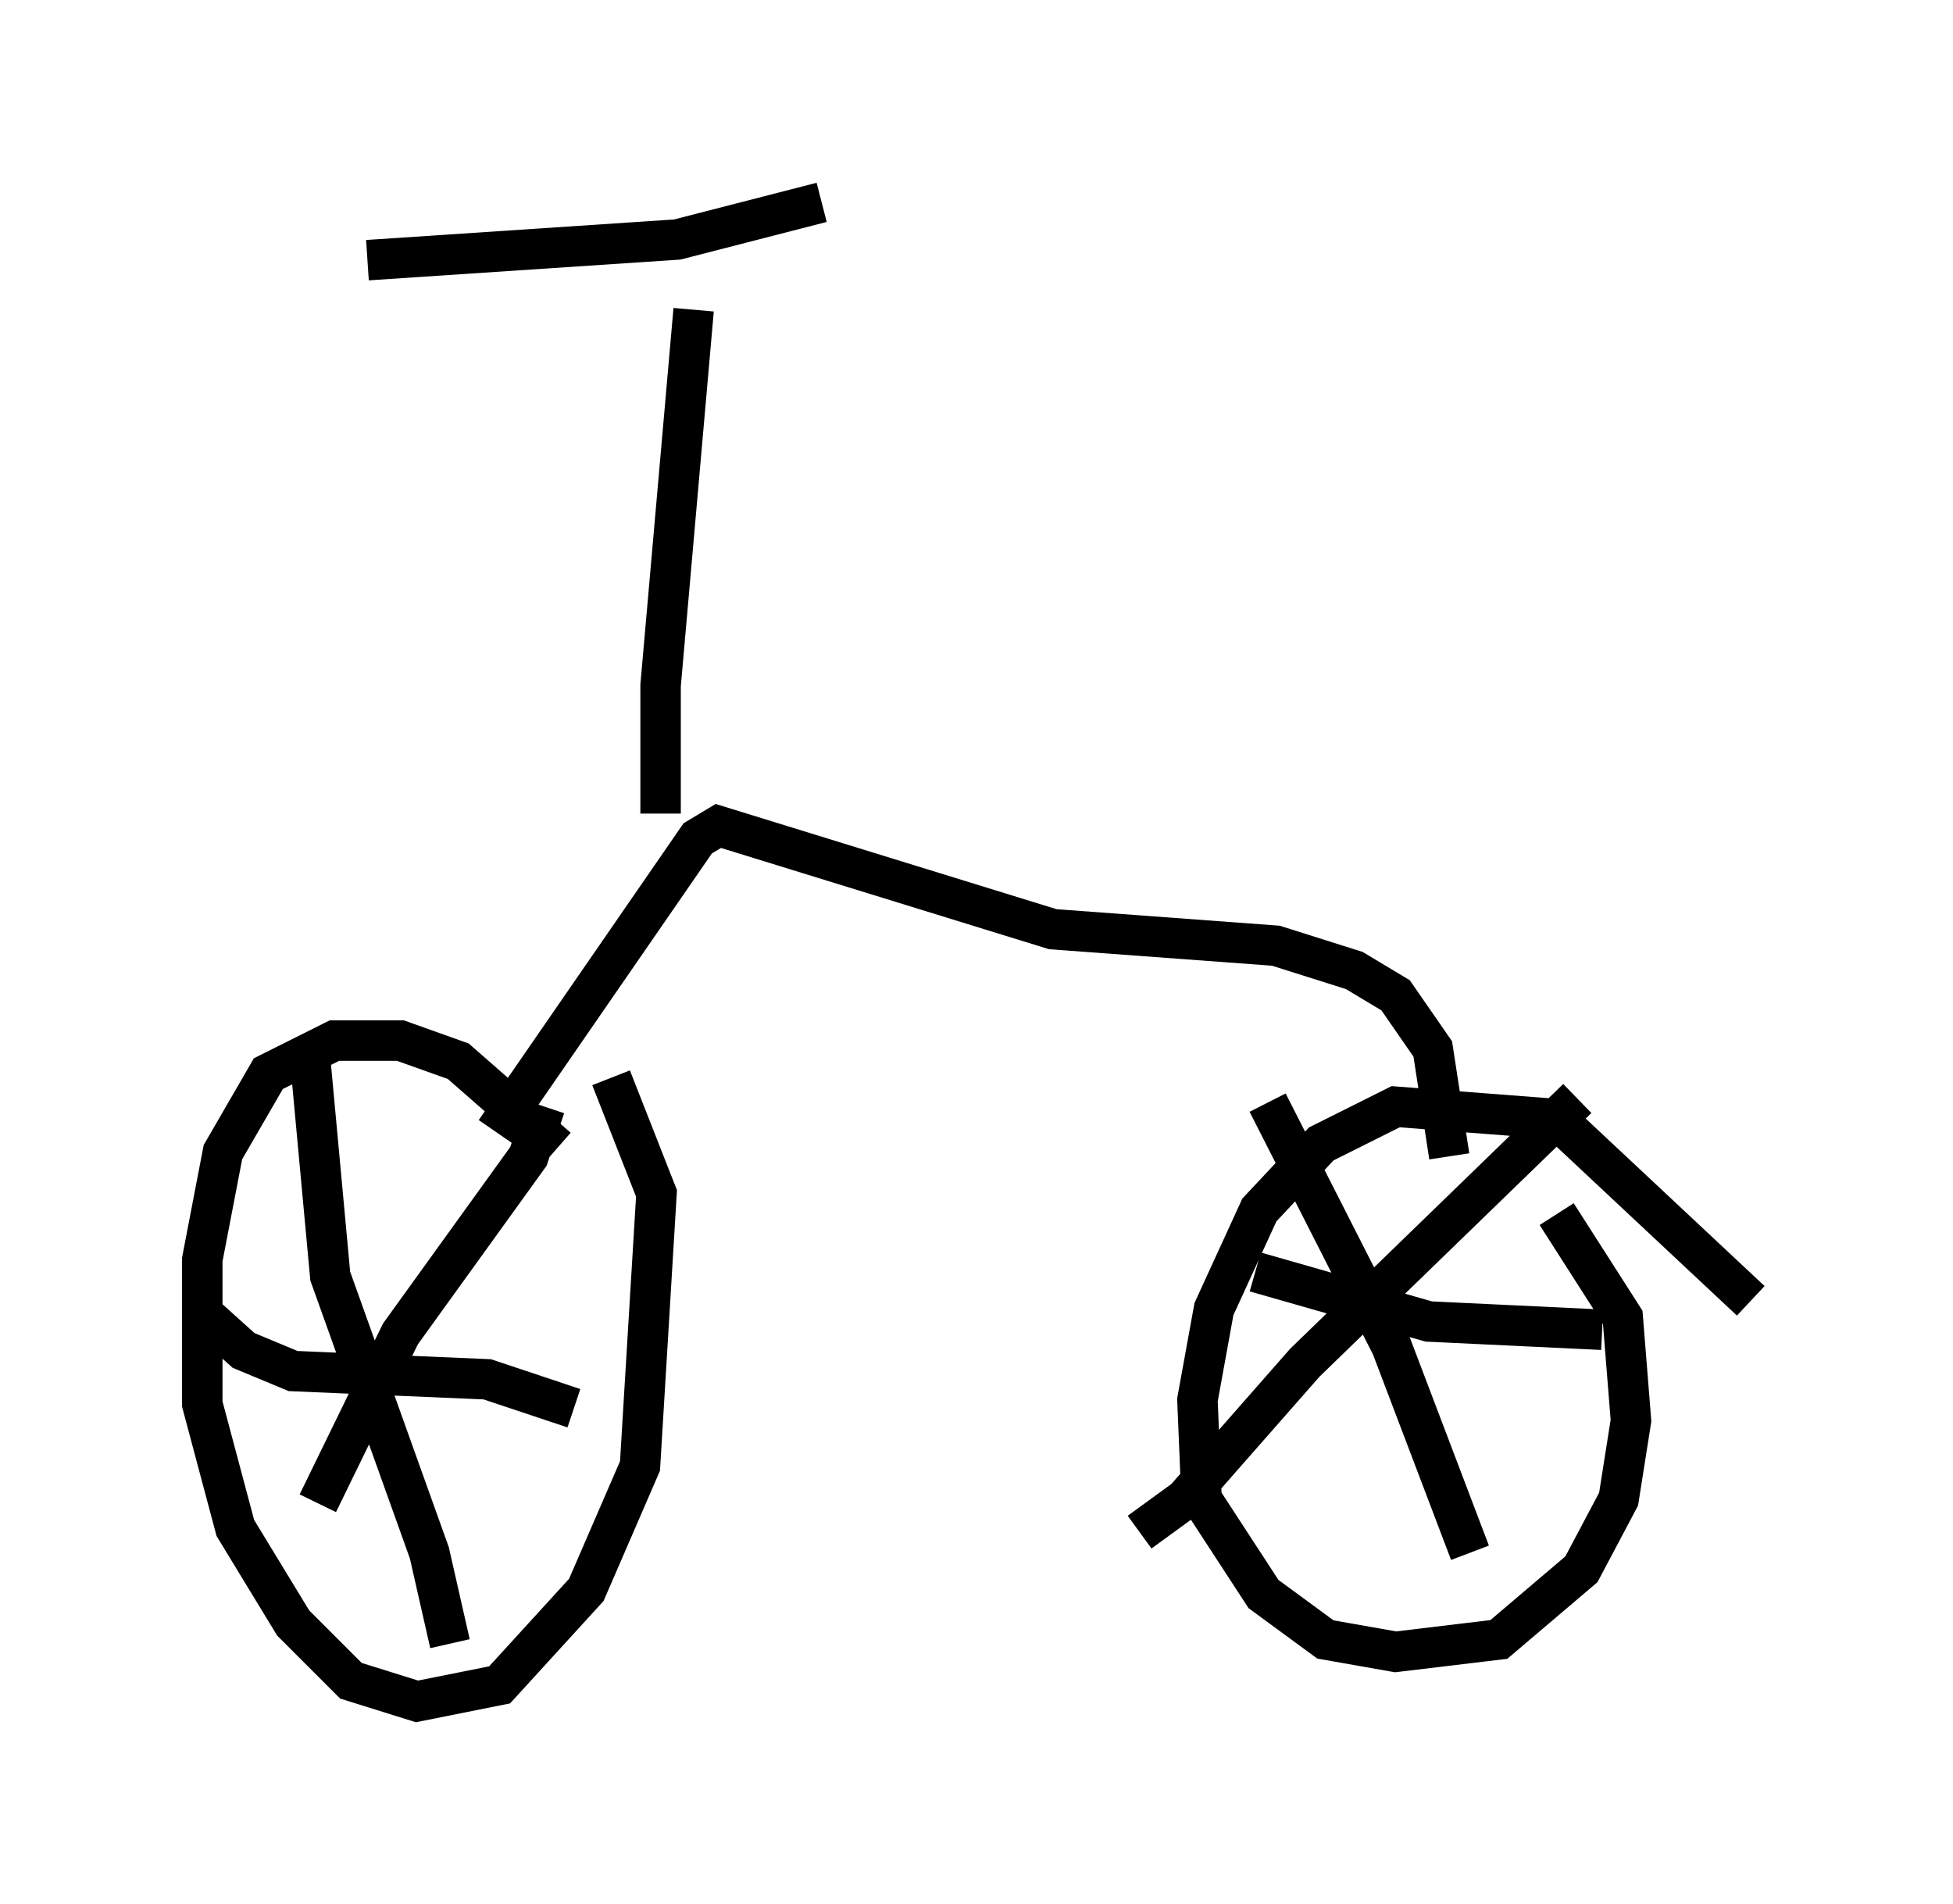 <?xml version="1.0" encoding="utf-8" ?>
<svg baseProfile="full" height="47.057" version="1.1" width="48.282" xmlns="http://www.w3.org/2000/svg" xmlns:ev="http://www.w3.org/2001/xml-events" xmlns:xlink="http://www.w3.org/1999/xlink"><defs /><rect fill="white" height="47.057" width="48.282" x="0" y="0" /><path d="M14.902, 30.215 m-1.123, -1.838 l-2.45, -2.144 -1.429, -0.51 l-1.633, 0.0 -1.633, 0.817 l-1.123, 1.94 -0.51, 2.654 l0.0, 3.573 0.817, 3.063 l1.429, 2.348 1.429, 1.429 l1.633, 0.51 2.042, -0.408 l2.144, -2.348 1.327, -3.063 l0.408, -6.738 -1.123, -2.858 m28.175, 5.513 l-4.798, -4.492 -3.981, -0.306 l-1.838, 0.919 -1.531, 1.633 l-1.123, 2.45 -0.408, 2.246 l0.102, 2.45 1.531, 2.348 l1.531, 1.123 1.735, 0.306 l2.552, -0.306 2.042, -1.735 l0.919, -1.735 0.306, -1.94 l-0.204, -2.552 -1.633, -2.552 m0.51, -2.858 l-6.738, 6.533 -2.96, 3.369 l-1.123, 0.817 m3.165, -10.617 l3.063, 6.023 1.94, 5.104 m3.267, -5.513 l-4.288, -0.204 -4.288, -1.225 m-16.844, 3.369 l-2.144, -0.715 -4.798, -0.204 l-1.225, -0.51 -1.021, -0.919 m2.654, -6.431 l0.51, 5.513 2.45, 6.84 l0.51, 2.246 m2.348, -13.271 l-0.408, 1.225 -3.165, 4.39 l-2.042, 4.185 m4.39, -9.188 l5.002, -7.248 0.51, -0.306 l8.269, 2.552 5.513, 0.408 l1.94, 0.613 1.021, 0.613 l0.919, 1.327 0.408, 2.654 m-19.498, -8.473 l0.0, -3.165 0.817, -9.29 m3.165, -2.654 l-3.573, 0.919 -7.656, 0.51 " fill="none" stroke="black" stroke-width="1" /></svg>